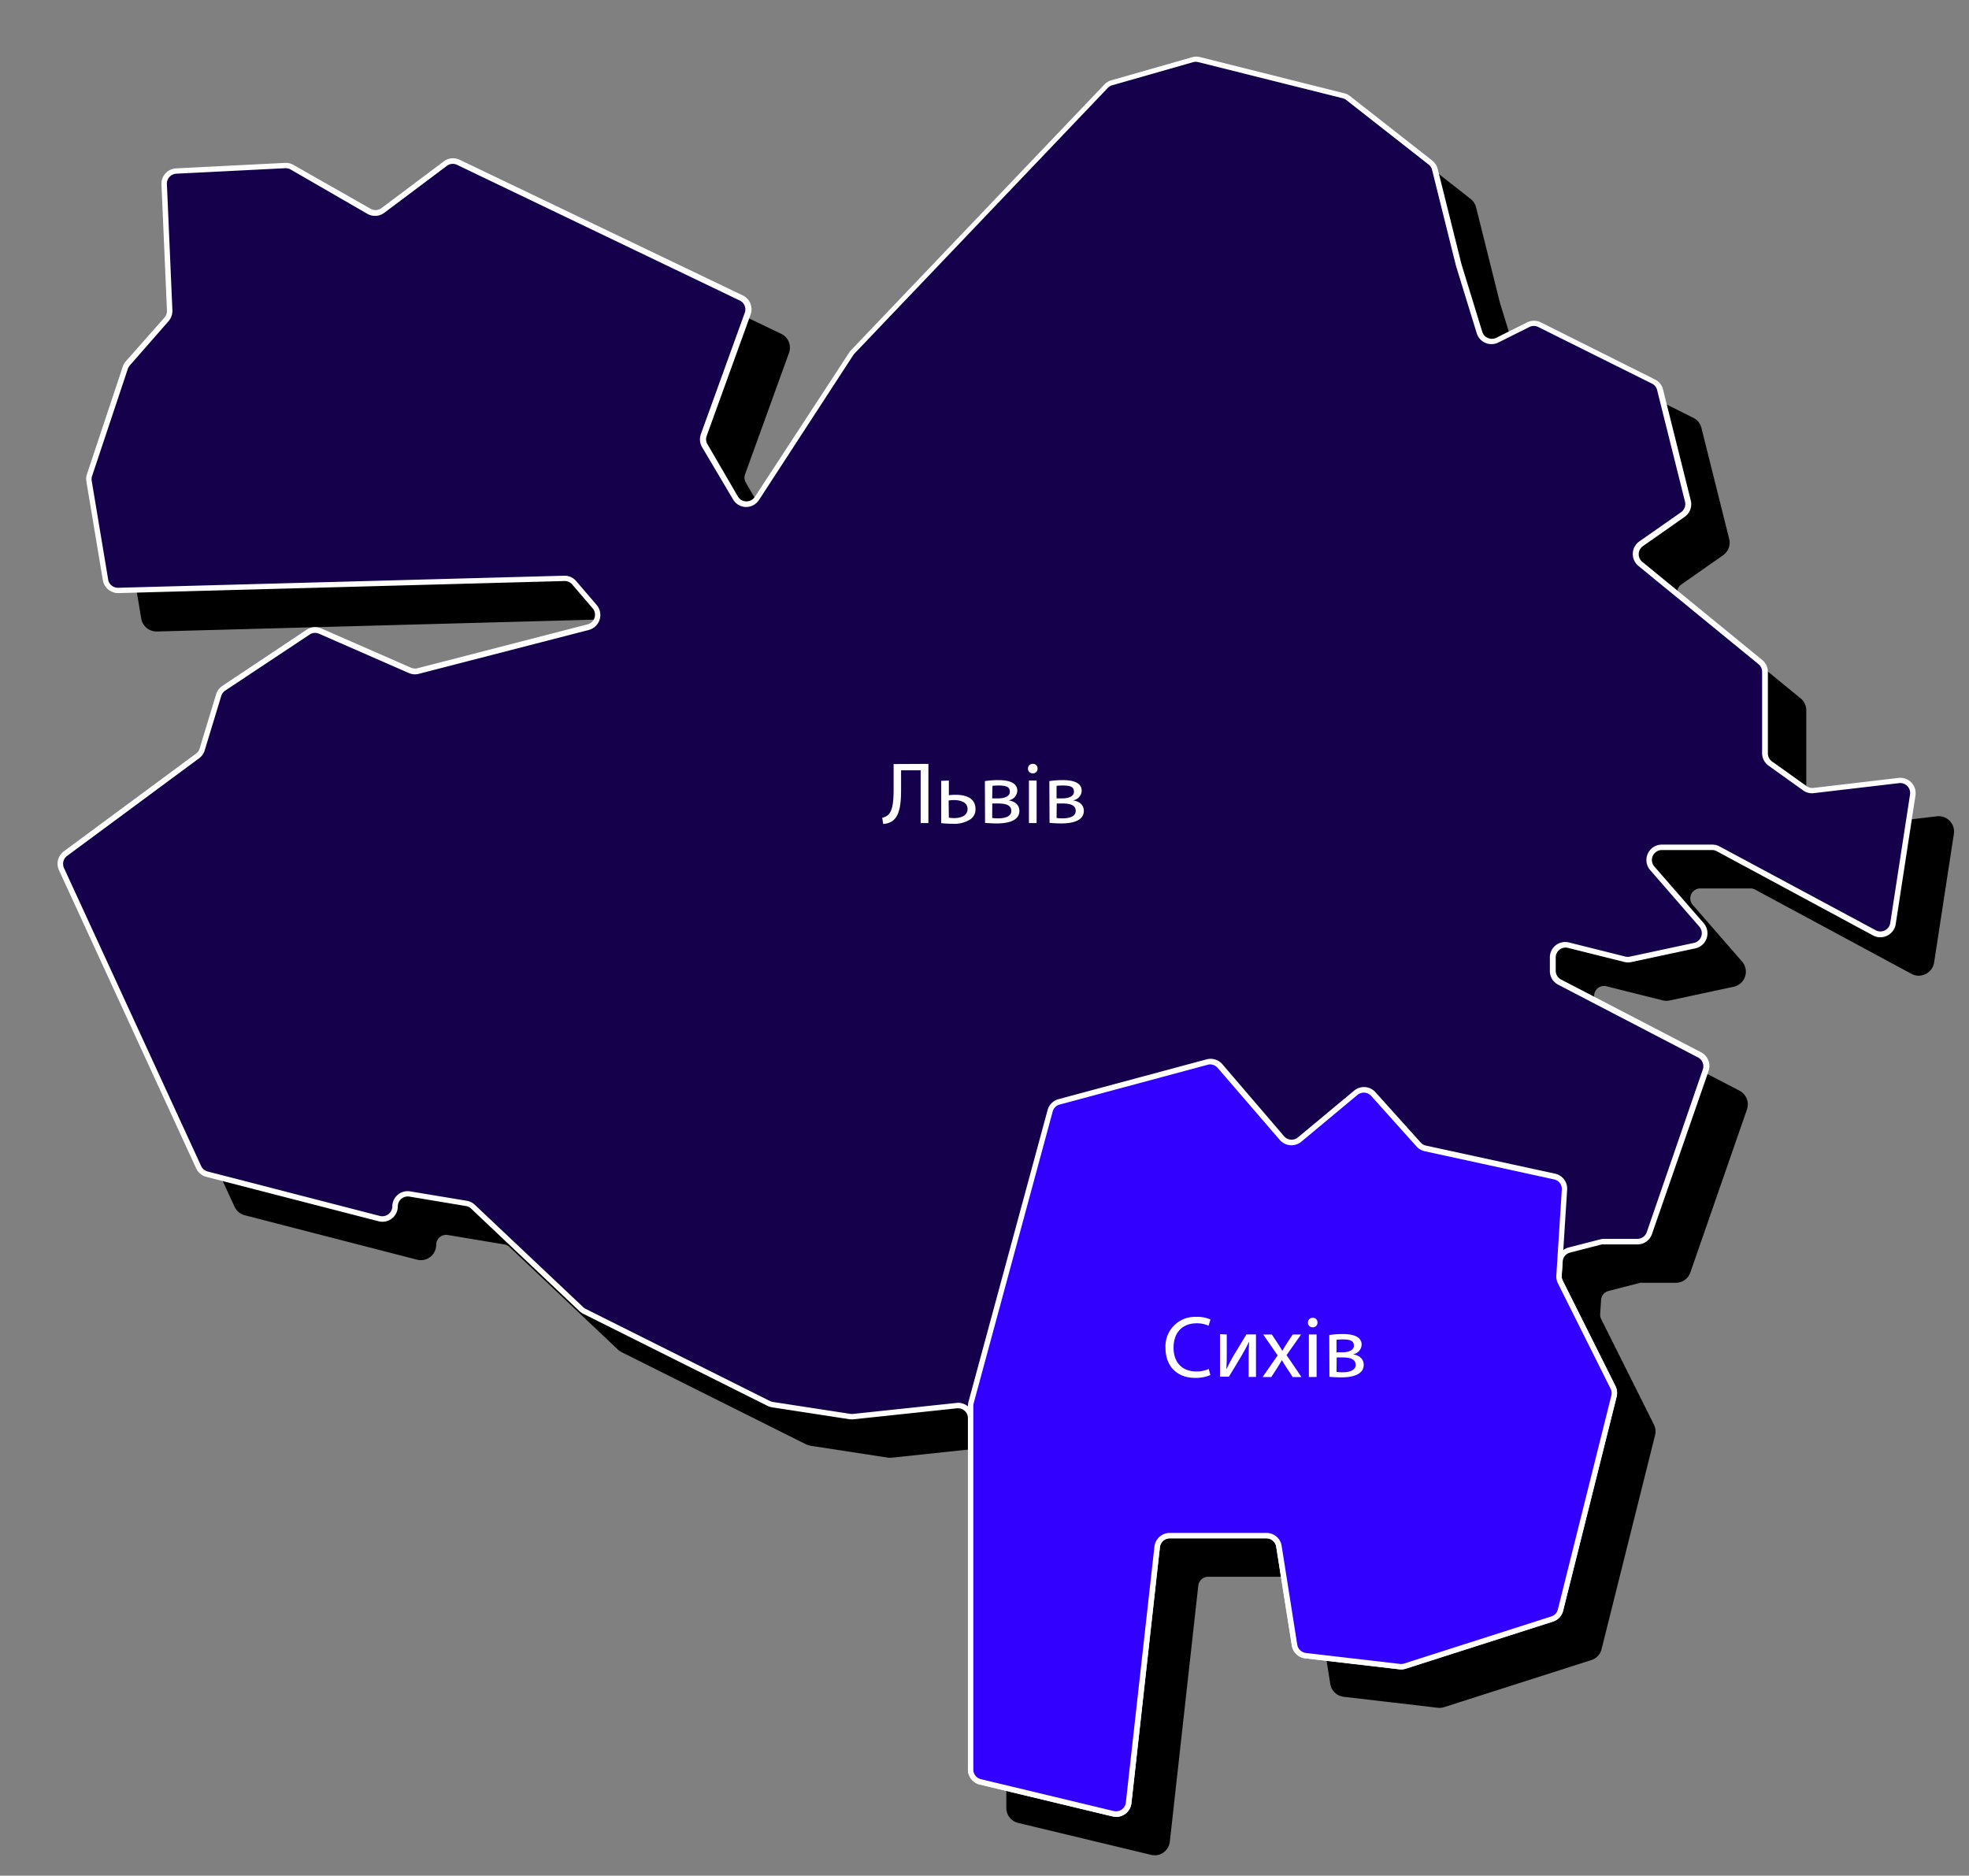 <svg xmlns="http://www.w3.org/2000/svg" viewBox="0 0 359 342"><rect x="0" y="0" width="359" height="342" fill="#808080" stroke="none"/><defs><style>.cls-1{isolation:isolate;}.cls-2{fill:#3100ff;}.cls-3{mix-blend-mode:multiply;}.cls-4{fill:#15004c;}.cls-5{fill:#fff;}</style></defs><title>scheme</title><g class="cls-1"><g id="Layer_1" data-name="Layer 1"><path class="cls-2" d="M329.12,143.7l-6.29-4.49a2.32,2.32,0,0,1-1-1.88V122.5a2.33,2.33,0,0,0-.84-1.79l-21.9-17.91a2.32,2.32,0,0,1,.14-3.68l7.61-5.33a2.3,2.3,0,0,0,.92-2.45L302.73,71.1a2.36,2.36,0,0,0-1.21-1.51L280.69,59.18a2.29,2.29,0,0,0-2.07,0L273,62a2.31,2.31,0,0,1-3.23-1.39L266,48.45l0-.12-4.36-17.42a2.31,2.31,0,0,0-.81-1.26l-15-11.75a2.37,2.37,0,0,0-.87-.43l-26.3-6.57a2.29,2.29,0,0,0-1.19,0l-14.78,4.22a2.32,2.32,0,0,0-1,.62l-46.2,48.45a2.91,2.91,0,0,0-.26.33L138,90.9a2.31,2.31,0,0,1-3.93-.1l-5.56-9.53a2.3,2.3,0,0,1-.17-2l8-22.12a2.31,2.31,0,0,0-1.17-2.87L83.56,29.61a2.28,2.28,0,0,0-2.38.23L69.82,38.36a2.31,2.31,0,0,1-2.53.15l-14.07-8A2.32,2.32,0,0,0,52,30.17l-19.85,1a2.3,2.3,0,0,0-2.19,2.4l1,23a2.3,2.3,0,0,1-.57,1.62L23.28,66.3a2.39,2.39,0,0,0-.45.79L16.31,86.64a2.19,2.19,0,0,0-.08,1.11l3,18a2.31,2.31,0,0,0,2.34,1.93l81.31-2.2a2.32,2.32,0,0,1,1.82.81l3.72,4.34a2.31,2.31,0,0,1-1.18,3.73l-31,8a2.41,2.41,0,0,1-1.5-.12l-16.36-7.16a2.29,2.29,0,0,0-2.21.19L40.78,125.51a2.24,2.24,0,0,0-.93,1.25l-3,9.88a2.31,2.31,0,0,1-.84,1.19L11.94,155.65a2.31,2.31,0,0,0-.73,2.82l25,54.34a2.3,2.3,0,0,0,1.52,1.27l31.41,8.11A2.31,2.31,0,0,0,72,220h0a2.31,2.31,0,0,1,2.69-2.28L85,219.4a2.22,2.22,0,0,1,1.2.6L106,238.67a2.12,2.12,0,0,0,.55.39l33.59,16.8a2.43,2.43,0,0,0,.68.21L155,258.25a2.35,2.35,0,0,0,.59,0l18.83-2a2.3,2.3,0,0,1,2.55,2.29v64.07a2.31,2.31,0,0,0,1.77,2.24L203,330.7a2.31,2.31,0,0,0,2.83-2L211,282a2.31,2.31,0,0,1,2.29-2.06h17.64a2.32,2.32,0,0,1,2.28,1.95l2.84,18a2.3,2.3,0,0,0,2,1.93l17.16,2a2.27,2.27,0,0,0,1-.09L283,295.2a2.35,2.35,0,0,0,1.54-1.64l9.75-39a2.31,2.31,0,0,0-.18-1.59l-9.61-19.21a2.29,2.29,0,0,1-.23-1.18l.16-2.57a2.3,2.3,0,0,1,1.72-2.09l5.78-1.49a2.22,2.22,0,0,1,.57-.07h6.05a2.3,2.3,0,0,0,2.18-1.56L311,195.16a2.31,2.31,0,0,0-1.12-2.8l-25.51-13.27a2.32,2.32,0,0,1-1.24-2.05v-2.48a2.3,2.3,0,0,1,2.86-2.24l10.31,2.57a2.28,2.28,0,0,0,1,0l11.63-2.49a2.31,2.31,0,0,0,1.26-3.77l-9-10.34a2.3,2.3,0,0,1,1.74-3.82h9.2a2.31,2.31,0,0,1,1.09.27l28.55,15.3a2.31,2.31,0,0,0,3.37-1.68l3.61-23.44a2.31,2.31,0,0,0-2.55-2.65l-15.5,1.83A2.32,2.32,0,0,1,329.12,143.7Z"/><path class="cls-2" d="M329.12,143.7l-6.29-4.49a2.32,2.32,0,0,1-1-1.88V122.5a2.33,2.33,0,0,0-.84-1.79l-21.9-17.91a2.32,2.32,0,0,1,.14-3.68l7.61-5.33a2.3,2.3,0,0,0,.92-2.45L302.73,71.1a2.36,2.36,0,0,0-1.21-1.51L280.69,59.18a2.29,2.29,0,0,0-2.07,0L273,62a2.31,2.31,0,0,1-3.23-1.39L266,48.45l0-.12-4.36-17.42a2.31,2.31,0,0,0-.81-1.26l-15-11.75a2.37,2.37,0,0,0-.87-.43l-26.3-6.57a2.29,2.29,0,0,0-1.19,0l-14.78,4.22a2.32,2.32,0,0,0-1,.62l-46.2,48.45a2.91,2.91,0,0,0-.26.33L138,90.9a2.31,2.31,0,0,1-3.93-.1l-5.56-9.53a2.3,2.3,0,0,1-.17-2l8-22.12a2.31,2.31,0,0,0-1.17-2.87L83.56,29.61a2.28,2.28,0,0,0-2.38.23L69.82,38.36a2.31,2.31,0,0,1-2.53.15l-14.07-8A2.32,2.32,0,0,0,52,30.17l-19.85,1a2.3,2.3,0,0,0-2.19,2.4l1,23a2.3,2.3,0,0,1-.57,1.62L23.28,66.3a2.39,2.39,0,0,0-.45.79L16.31,86.64a2.19,2.19,0,0,0-.08,1.11l3,18a2.31,2.31,0,0,0,2.34,1.93l81.31-2.2a2.32,2.32,0,0,1,1.82.81l3.72,4.34a2.31,2.31,0,0,1-1.18,3.73l-31,8a2.41,2.41,0,0,1-1.5-.12l-16.36-7.16a2.29,2.29,0,0,0-2.21.19L40.78,125.51a2.24,2.24,0,0,0-.93,1.25l-3,9.88a2.31,2.31,0,0,1-.84,1.19L11.94,155.65a2.31,2.31,0,0,0-.73,2.82l25,54.34a2.3,2.3,0,0,0,1.52,1.27l31.41,8.11A2.31,2.31,0,0,0,72,220h0a2.31,2.31,0,0,1,2.69-2.28L85,219.4a2.22,2.22,0,0,1,1.2.6L106,238.67a2.12,2.12,0,0,0,.55.39l33.59,16.8a2.43,2.43,0,0,0,.68.21L155,258.25a2.35,2.35,0,0,0,.59,0l18.83-2a2.3,2.3,0,0,1,2.55,2.29v64.07a2.31,2.31,0,0,0,1.77,2.24L203,330.7a2.31,2.31,0,0,0,2.83-2L211,282a2.31,2.31,0,0,1,2.29-2.06h17.64a2.32,2.32,0,0,1,2.28,1.95l2.84,18a2.3,2.3,0,0,0,2,1.93l17.16,2a2.27,2.27,0,0,0,1-.09L283,295.2a2.35,2.35,0,0,0,1.54-1.64l9.75-39a2.31,2.31,0,0,0-.18-1.59l-9.61-19.21a2.29,2.29,0,0,1-.23-1.18l.16-2.57a2.3,2.3,0,0,1,1.72-2.09l5.78-1.49a2.22,2.22,0,0,1,.57-.07h6.05a2.3,2.3,0,0,0,2.18-1.56L311,195.16a2.31,2.31,0,0,0-1.12-2.8l-25.51-13.27a2.32,2.32,0,0,1-1.24-2.05v-2.48a2.3,2.3,0,0,1,2.86-2.24l10.31,2.57a2.28,2.28,0,0,0,1,0l11.63-2.49a2.31,2.31,0,0,0,1.26-3.77l-9-10.34a2.3,2.3,0,0,1,1.74-3.82h9.2a2.31,2.31,0,0,1,1.09.27l28.55,15.3a2.31,2.31,0,0,0,3.37-1.68l3.61-23.44a2.31,2.31,0,0,0-2.55-2.65l-15.5,1.83A2.32,2.32,0,0,1,329.12,143.7Z"/><path class="cls-2" d="M178.75,324.89,203,330.7a2.31,2.31,0,0,0,2.83-2L211,282a2.31,2.31,0,0,1,2.29-2.06h17.64a2.32,2.32,0,0,1,2.28,1.95l2.84,18a2.3,2.3,0,0,0,2,1.93l17.16,2a2.27,2.27,0,0,0,1-.09L283,295.2a2.35,2.35,0,0,0,1.54-1.64l9.75-39a2.31,2.31,0,0,0-.18-1.59l-9.61-19.21a2.29,2.29,0,0,1-.23-1.18l1-15.65a2.3,2.3,0,0,0-1.81-2.4l-23.57-5.13a2.3,2.3,0,0,1-1.23-.71l-8.28-9.2a2.31,2.31,0,0,0-3.19-.23l-10.24,8.53a2.3,2.3,0,0,1-3.23-.27l-11.26-13.14a2.3,2.3,0,0,0-2.35-.73l-27,7.26a2.32,2.32,0,0,0-1.62,1.63l-14.41,53.18a2.47,2.47,0,0,0-.08.6v66.33A2.31,2.31,0,0,0,178.75,324.89Z"/><path class="cls-2" d="M178.75,324.89,203,330.7a2.31,2.31,0,0,0,2.83-2L211,282a2.31,2.31,0,0,1,2.29-2.06h17.64a2.32,2.32,0,0,1,2.28,1.95l2.84,18a2.3,2.3,0,0,0,2,1.93l17.16,2a2.27,2.27,0,0,0,1-.09L283,295.2a2.35,2.35,0,0,0,1.54-1.64l9.75-39a2.31,2.31,0,0,0-.18-1.59l-9.61-19.21a2.29,2.29,0,0,1-.23-1.18l1-15.65a2.3,2.3,0,0,0-1.81-2.4l-23.57-5.13a2.3,2.3,0,0,1-1.23-.71l-8.28-9.2a2.31,2.31,0,0,0-3.19-.23l-10.24,8.53a2.3,2.3,0,0,1-3.23-.27l-11.26-13.14a2.3,2.3,0,0,0-2.35-.73l-27,7.26a2.32,2.32,0,0,0-1.62,1.63l-14.41,53.18a2.47,2.47,0,0,0-.08.6v66.33A2.31,2.31,0,0,0,178.75,324.89Z"/><path class="cls-2" d="M169.27,139.28v10.79h-1.41v-9.62h-3.57v3.27c0,2.33-.09,4.94-1.61,6a3.32,3.32,0,0,1-1.65.51l-.18-1.12a2.52,2.52,0,0,0,1.14-.58c.86-.85.94-2.94.94-4.67v-4.55Z"/><path class="cls-2" d="M173,142.32V145a7.2,7.2,0,0,1,1.28-.08c1.74,0,3.58.54,3.58,2.61a2.19,2.19,0,0,1-.81,1.77,5.33,5.33,0,0,1-3.36.9,20.48,20.48,0,0,1-2.09-.11v-7.72Zm0,6.77a6.66,6.66,0,0,0,1,.07c1.05,0,2.41-.35,2.41-1.65s-1.4-1.63-2.45-1.63a6.33,6.33,0,0,0-1,.08Z"/><path class="cls-2" d="M179.57,142.42a16.08,16.08,0,0,1,2.47-.18c1.29,0,3.44.21,3.44,1.94a1.85,1.85,0,0,1-1.62,1.75v0c1.14.16,2,.8,2,1.92,0,2-2.56,2.29-4.08,2.29-.87,0-1.76-.07-2.18-.1Zm1.33,6.72a8.21,8.21,0,0,0,1.14.07c.94,0,2.35-.23,2.35-1.35s-1.12-1.36-2.47-1.36h-1Zm0-3.57H182c1,0,2.12-.3,2.12-1.21s-.68-1.14-2.09-1.14a10.42,10.42,0,0,0-1.08.06Z"/><path class="cls-2" d="M189.17,140.15a.82.82,0,0,1-.89.86.83.83,0,0,1-.85-.86.86.86,0,0,1,.88-.88A.83.83,0,0,1,189.17,140.15Zm-1.57,9.92v-7.75H189v7.75Z"/><path class="cls-2" d="M191.32,142.42a15.83,15.83,0,0,1,2.46-.18c1.3,0,3.44.21,3.44,1.94a1.84,1.84,0,0,1-1.61,1.75v0c1.13.16,2,.8,2,1.92,0,2-2.56,2.29-4.08,2.29-.86,0-1.76-.07-2.17-.1Zm1.32,6.72a8.21,8.21,0,0,0,1.14.07c.95,0,2.35-.23,2.35-1.35s-1.12-1.36-2.46-1.36h-1Zm0-3.57h1.06c1,0,2.11-.3,2.11-1.21s-.67-1.14-2.08-1.14a10.8,10.8,0,0,0-1.09.06Z"/><path class="cls-2" d="M169.27,139.28v10.79h-1.41v-9.62h-3.57v3.27c0,2.33-.09,4.94-1.61,6a3.32,3.32,0,0,1-1.65.51l-.18-1.12a2.52,2.52,0,0,0,1.14-.58c.86-.85.94-2.94.94-4.67v-4.55Z"/><path class="cls-2" d="M173,142.32V145a7.2,7.2,0,0,1,1.28-.08c1.74,0,3.58.54,3.58,2.61a2.19,2.19,0,0,1-.81,1.77,5.33,5.33,0,0,1-3.36.9,20.48,20.48,0,0,1-2.09-.11v-7.72Zm0,6.77a6.66,6.66,0,0,0,1,.07c1.05,0,2.41-.35,2.41-1.65s-1.4-1.63-2.45-1.63a6.33,6.33,0,0,0-1,.08Z"/><path class="cls-2" d="M179.57,142.42a16.08,16.08,0,0,1,2.47-.18c1.29,0,3.44.21,3.44,1.94a1.85,1.85,0,0,1-1.62,1.75v0c1.14.16,2,.8,2,1.92,0,2-2.56,2.29-4.08,2.29-.87,0-1.76-.07-2.18-.1Zm1.33,6.72a8.21,8.21,0,0,0,1.14.07c.94,0,2.35-.23,2.35-1.35s-1.12-1.36-2.47-1.36h-1Zm0-3.57H182c1,0,2.12-.3,2.12-1.21s-.68-1.14-2.09-1.14a10.42,10.42,0,0,0-1.08.06Z"/><path class="cls-2" d="M189.17,140.15a.82.82,0,0,1-.89.86.83.83,0,0,1-.85-.86.86.86,0,0,1,.88-.88A.83.83,0,0,1,189.17,140.15Zm-1.57,9.92v-7.75H189v7.75Z"/><path class="cls-2" d="M191.32,142.42a15.83,15.83,0,0,1,2.46-.18c1.3,0,3.44.21,3.44,1.94a1.84,1.84,0,0,1-1.61,1.75v0c1.13.16,2,.8,2,1.92,0,2-2.56,2.29-4.08,2.29-.86,0-1.76-.07-2.17-.1Zm1.32,6.72a8.21,8.21,0,0,0,1.14.07c.95,0,2.35-.23,2.35-1.35s-1.12-1.36-2.46-1.36h-1Zm0-3.57h1.06c1,0,2.11-.3,2.11-1.21s-.67-1.14-2.08-1.14a10.8,10.8,0,0,0-1.09.06Z"/><path class="cls-2" d="M169.27,139.28v10.79h-1.41v-9.62h-3.57v3.27c0,2.33-.09,4.94-1.61,6a3.32,3.32,0,0,1-1.65.51l-.18-1.12a2.52,2.52,0,0,0,1.14-.58c.86-.85.94-2.94.94-4.67v-4.55Z"/><path class="cls-2" d="M173,142.32V145a7.2,7.2,0,0,1,1.28-.08c1.74,0,3.58.54,3.58,2.61a2.19,2.19,0,0,1-.81,1.77,5.33,5.33,0,0,1-3.36.9,20.48,20.48,0,0,1-2.09-.11v-7.72Zm0,6.77a6.66,6.66,0,0,0,1,.07c1.05,0,2.41-.35,2.41-1.65s-1.4-1.63-2.45-1.63a6.33,6.33,0,0,0-1,.08Z"/><path class="cls-2" d="M179.57,142.42a16.08,16.08,0,0,1,2.47-.18c1.29,0,3.44.21,3.44,1.94a1.85,1.85,0,0,1-1.62,1.75v0c1.14.16,2,.8,2,1.92,0,2-2.56,2.29-4.08,2.29-.87,0-1.76-.07-2.18-.1Zm1.33,6.72a8.21,8.21,0,0,0,1.14.07c.94,0,2.35-.23,2.35-1.35s-1.12-1.36-2.47-1.36h-1Zm0-3.57H182c1,0,2.12-.3,2.12-1.21s-.68-1.14-2.09-1.14a10.42,10.42,0,0,0-1.08.06Z"/><path class="cls-2" d="M189.17,140.15a.82.82,0,0,1-.89.86.83.83,0,0,1-.85-.86.86.86,0,0,1,.88-.88A.83.83,0,0,1,189.17,140.15Zm-1.57,9.92v-7.75H189v7.75Z"/><path class="cls-2" d="M191.32,142.42a15.83,15.83,0,0,1,2.46-.18c1.3,0,3.44.21,3.44,1.94a1.84,1.84,0,0,1-1.61,1.75v0c1.13.16,2,.8,2,1.92,0,2-2.56,2.29-4.08,2.29-.86,0-1.76-.07-2.17-.1Zm1.32,6.72a8.21,8.21,0,0,0,1.14.07c.95,0,2.35-.23,2.35-1.35s-1.12-1.36-2.46-1.36h-1Zm0-3.57h1.06c1,0,2.11-.3,2.11-1.21s-.67-1.14-2.08-1.14a10.8,10.8,0,0,0-1.09.06Z"/><path class="cls-2" d="M220.68,250.72a6.86,6.86,0,0,1-2.85.51c-3,0-5.33-1.92-5.33-5.46a5.37,5.37,0,0,1,5.63-5.66,5.7,5.7,0,0,1,2.57.48l-.34,1.13a5.18,5.18,0,0,0-2.18-.44c-2.53,0-4.21,1.61-4.21,4.45,0,2.64,1.52,4.33,4.15,4.33a5.43,5.43,0,0,0,2.27-.45Z"/><path class="cls-2" d="M223.67,243.32v3.27c0,1.23,0,2-.08,3.1l0,0c.46-.94.73-1.49,1.24-2.38l2.42-4H229v7.75h-1.34v-3.28c0-1.26,0-1.92.09-3.17h0c-.49,1-.83,1.62-1.28,2.4-.73,1.2-1.58,2.69-2.41,4h-1.62v-7.75Z"/><path class="cls-2" d="M231.89,243.32,233,245c.29.43.52.83.78,1.26h.05c.25-.46.51-.86.77-1.28l1.09-1.65h1.52l-2.64,3.75,2.72,4h-1.6l-1.14-1.74c-.3-.45-.56-.88-.83-1.35h0c-.25.47-.52.88-.81,1.35l-1.12,1.74H230.2l2.75-3.95-2.63-3.8Z"/><path class="cls-2" d="M240.21,241.15a.82.82,0,0,1-.89.86.83.83,0,0,1-.85-.86.86.86,0,0,1,.88-.88A.83.83,0,0,1,240.21,241.15Zm-1.57,9.92v-7.75h1.41v7.75Z"/><path class="cls-2" d="M242.36,243.42a15.83,15.83,0,0,1,2.46-.18c1.3,0,3.44.21,3.44,1.94a1.84,1.84,0,0,1-1.62,1.75v0c1.14.16,2,.8,2,1.92,0,2-2.56,2.29-4.08,2.29-.86,0-1.76-.07-2.17-.1Zm1.32,6.72a8.21,8.21,0,0,0,1.14.07c.94,0,2.35-.23,2.35-1.35s-1.12-1.36-2.46-1.36h-1Zm0-3.57h1.06c1,0,2.11-.3,2.11-1.21s-.67-1.14-2.08-1.14a10.63,10.63,0,0,0-1.09.06Z"/><path class="cls-2" d="M220.68,250.72a6.86,6.86,0,0,1-2.85.51c-3,0-5.33-1.92-5.33-5.46a5.37,5.37,0,0,1,5.63-5.66,5.7,5.7,0,0,1,2.57.48l-.34,1.13a5.18,5.18,0,0,0-2.18-.44c-2.53,0-4.21,1.61-4.21,4.45,0,2.64,1.52,4.33,4.15,4.33a5.43,5.43,0,0,0,2.27-.45Z"/><path class="cls-2" d="M223.67,243.32v3.27c0,1.23,0,2-.08,3.1l0,0c.46-.94.73-1.49,1.24-2.38l2.42-4H229v7.75h-1.34v-3.28c0-1.26,0-1.92.09-3.17h0c-.49,1-.83,1.62-1.28,2.4-.73,1.2-1.58,2.69-2.41,4h-1.62v-7.75Z"/><path class="cls-2" d="M231.89,243.32,233,245c.29.43.52.83.78,1.26h.05c.25-.46.51-.86.77-1.28l1.09-1.65h1.52l-2.64,3.75,2.72,4h-1.6l-1.14-1.74c-.3-.45-.56-.88-.83-1.35h0c-.25.47-.52.88-.81,1.35l-1.12,1.74H230.2l2.75-3.95-2.63-3.8Z"/><path class="cls-2" d="M240.21,241.15a.82.82,0,0,1-.89.86.83.83,0,0,1-.85-.86.86.86,0,0,1,.88-.88A.83.83,0,0,1,240.21,241.15Zm-1.57,9.92v-7.75h1.41v7.75Z"/><path class="cls-2" d="M242.36,243.42a15.83,15.83,0,0,1,2.46-.18c1.3,0,3.44.21,3.44,1.94a1.84,1.84,0,0,1-1.62,1.75v0c1.14.16,2,.8,2,1.92,0,2-2.56,2.29-4.08,2.29-.86,0-1.76-.07-2.17-.1Zm1.32,6.72a8.21,8.21,0,0,0,1.14.07c.94,0,2.35-.23,2.35-1.35s-1.12-1.36-2.46-1.36h-1Zm0-3.57h1.06c1,0,2.11-.3,2.11-1.21s-.67-1.14-2.08-1.14a10.63,10.63,0,0,0-1.09.06Z"/><path class="cls-2" d="M220.68,250.72a6.86,6.86,0,0,1-2.85.51c-3,0-5.33-1.92-5.33-5.46a5.37,5.37,0,0,1,5.63-5.66,5.7,5.7,0,0,1,2.57.48l-.34,1.13a5.18,5.18,0,0,0-2.18-.44c-2.53,0-4.21,1.61-4.21,4.45,0,2.64,1.52,4.33,4.15,4.33a5.43,5.43,0,0,0,2.27-.45Z"/><path class="cls-2" d="M223.67,243.32v3.27c0,1.23,0,2-.08,3.1l0,0c.46-.94.73-1.49,1.24-2.38l2.42-4H229v7.75h-1.34v-3.28c0-1.26,0-1.92.09-3.17h0c-.49,1-.83,1.62-1.28,2.4-.73,1.2-1.58,2.69-2.41,4h-1.62v-7.75Z"/><path class="cls-2" d="M231.89,243.32,233,245c.29.43.52.83.78,1.26h.05c.25-.46.51-.86.77-1.28l1.09-1.65h1.52l-2.64,3.75,2.72,4h-1.6l-1.14-1.74c-.3-.45-.56-.88-.83-1.35h0c-.25.47-.52.88-.81,1.35l-1.12,1.74H230.2l2.75-3.95-2.63-3.8Z"/><path class="cls-2" d="M240.21,241.15a.82.82,0,0,1-.89.86.83.83,0,0,1-.85-.86.86.86,0,0,1,.88-.88A.83.83,0,0,1,240.21,241.15Zm-1.57,9.92v-7.75h1.41v7.75Z"/><path class="cls-2" d="M242.36,243.42a15.83,15.83,0,0,1,2.46-.18c1.3,0,3.44.21,3.44,1.94a1.84,1.84,0,0,1-1.62,1.75v0c1.14.16,2,.8,2,1.92,0,2-2.56,2.29-4.08,2.29-.86,0-1.76-.07-2.17-.1Zm1.32,6.72a8.21,8.21,0,0,0,1.14.07c.94,0,2.35-.23,2.35-1.35s-1.12-1.36-2.46-1.36h-1Zm0-3.57h1.06c1,0,2.11-.3,2.11-1.21s-.67-1.14-2.08-1.14a10.63,10.63,0,0,0-1.09.06Z"/><g class="cls-3"><path d="M336.12,150.7l-6.29-4.49a2.32,2.32,0,0,1-1-1.88V129.5a2.33,2.33,0,0,0-.84-1.79l-21.9-17.91a2.32,2.32,0,0,1,.14-3.68l7.61-5.33a2.3,2.3,0,0,0,.92-2.45L309.73,78.1a2.36,2.36,0,0,0-1.21-1.51L287.69,66.18a2.29,2.29,0,0,0-2.07,0L280,69a2.31,2.31,0,0,1-3.23-1.39L273,55.45l0-.12-4.36-17.42a2.31,2.31,0,0,0-.81-1.26l-15-11.75a2.37,2.37,0,0,0-.87-.43l-26.3-6.57a2.29,2.29,0,0,0-1.19,0l-14.78,4.22a2.32,2.32,0,0,0-1,.62l-46.2,48.45a2.91,2.91,0,0,0-.26.33L145,97.9a2.31,2.31,0,0,1-3.93-.1l-5.56-9.53a2.3,2.3,0,0,1-.17-2l8-22.12a2.31,2.31,0,0,0-1.17-2.87L90.56,36.61a2.28,2.28,0,0,0-2.38.23L76.82,45.36a2.31,2.31,0,0,1-2.53.15l-14.07-8A2.32,2.32,0,0,0,59,37.17l-19.85,1a2.3,2.3,0,0,0-2.19,2.4l1,23a2.3,2.3,0,0,1-.57,1.62L30.28,73.3a2.39,2.39,0,0,0-.45.79L23.31,93.64a2.19,2.19,0,0,0-.08,1.11l3,18a2.31,2.31,0,0,0,2.34,1.93l81.31-2.2a2.32,2.32,0,0,1,1.82.81l3.72,4.34a2.31,2.31,0,0,1-1.18,3.73l-31,8a2.41,2.41,0,0,1-1.5-.12l-16.36-7.16a2.29,2.29,0,0,0-2.21.19L47.78,132.51a2.24,2.24,0,0,0-.93,1.25l-3,9.88a2.31,2.31,0,0,1-.84,1.19L18.94,162.65a2.31,2.31,0,0,0-.73,2.82l25,54.34a2.3,2.3,0,0,0,1.52,1.27l31.41,8.11A2.31,2.31,0,0,0,79,227h0a2.31,2.31,0,0,1,2.69-2.28L92,226.4a2.22,2.22,0,0,1,1.2.6L113,245.67a2.12,2.12,0,0,0,.55.39l33.59,16.8a2.43,2.43,0,0,0,.68.21L162,265.25a2.35,2.35,0,0,0,.59,0l18.83-2a2.3,2.3,0,0,1,2.55,2.29v64.07a2.31,2.31,0,0,0,1.77,2.24L210,337.7a2.31,2.31,0,0,0,2.83-2L218,289a2.31,2.31,0,0,1,2.29-2.06h17.64a2.32,2.32,0,0,1,2.28,1.95l2.84,18a2.3,2.3,0,0,0,2,1.93l17.16,2a2.27,2.27,0,0,0,1-.09L290,302.2a2.35,2.35,0,0,0,1.54-1.64l9.75-39a2.31,2.31,0,0,0-.18-1.59l-9.61-19.21a2.29,2.29,0,0,1-.23-1.18l.16-2.57a2.3,2.3,0,0,1,1.72-2.09l5.78-1.49a2.22,2.22,0,0,1,.57-.07h6.05a2.3,2.3,0,0,0,2.18-1.56L318,202.16a2.31,2.31,0,0,0-1.12-2.8l-25.51-13.27a2.32,2.32,0,0,1-1.24-2.05v-2.48a2.3,2.3,0,0,1,2.86-2.24l10.31,2.57a2.28,2.28,0,0,0,1,0l11.63-2.49a2.31,2.31,0,0,0,1.26-3.77l-9-10.34a2.3,2.3,0,0,1,1.74-3.82h9.2a2.31,2.31,0,0,1,1.09.27l28.55,15.3a2.31,2.31,0,0,0,3.37-1.68l3.61-23.44a2.31,2.31,0,0,0-2.55-2.65l-15.5,1.83A2.32,2.32,0,0,1,336.12,150.7Z"/><path d="M210.5,338.26a3,3,0,0,1-.66-.07l-24.2-5.81a2.81,2.81,0,0,1-2.16-2.73V265.58a1.75,1.75,0,0,0-.6-1.34,1.84,1.84,0,0,0-1.4-.46l-18.82,2a3.47,3.47,0,0,1-.72,0l-14.18-2.18a3,3,0,0,1-.83-.27l-33.6-16.79a3.51,3.51,0,0,1-.67-.47L92.89,227.36a1.78,1.78,0,0,0-1-.47l-10.3-1.72A1.82,1.82,0,0,0,79.53,227,2.8,2.8,0,0,1,76,229.67l-31.42-8.1A2.84,2.84,0,0,1,42.75,220l-25-54.34a2.81,2.81,0,0,1,.88-3.43l24.11-17.82a1.82,1.82,0,0,0,.66-.93l3-9.88a2.85,2.85,0,0,1,1.13-1.53l15.37-10.25a2.8,2.8,0,0,1,2.69-.23l16.36,7.16a1.84,1.84,0,0,0,1.18.09l31-8a1.82,1.82,0,0,0,1.27-1.21,1.79,1.79,0,0,0-.35-1.72l-3.72-4.34a1.79,1.79,0,0,0-1.42-.63l-81.31,2.2a2.84,2.84,0,0,1-2.85-2.35l-3-18a2.81,2.81,0,0,1,.11-1.35l6.51-19.55a2.73,2.73,0,0,1,.56-1L37,64.89a1.84,1.84,0,0,0,.44-1.27l-1-23a2.81,2.81,0,0,1,2.67-2.92l19.85-1a2.75,2.75,0,0,1,1.53.36l14.07,8a1.81,1.81,0,0,0,2-.12l11.36-8.52a2.8,2.8,0,0,1,2.89-.29l51.61,24.73a2.8,2.8,0,0,1,1.43,3.5l-8,22.11a1.76,1.76,0,0,0,.14,1.53l5.55,9.53a1.8,1.8,0,0,0,1.52.89,1.84,1.84,0,0,0,1.56-.81l17.23-26.36a2.55,2.55,0,0,1,.32-.4l46.2-48.45a2.73,2.73,0,0,1,1.26-.76l14.77-4.22a2.74,2.74,0,0,1,1.45,0L252.07,24a2.82,2.82,0,0,1,1.06.51l15,11.76a2.81,2.81,0,0,1,1,1.53l4.35,17.42,3.77,12.26a1.82,1.82,0,0,0,1,1.13,1.8,1.8,0,0,0,1.52,0l5.66-2.83a2.84,2.84,0,0,1,2.51,0l20.83,10.42A2.77,2.77,0,0,1,310.21,78l5.06,20.24a2.81,2.81,0,0,1-1.11,3l-7.61,5.33a1.81,1.81,0,0,0-.11,2.88l21.89,17.91a2.79,2.79,0,0,1,1,2.18v14.83a1.83,1.83,0,0,0,.76,1.47l6.29,4.49a1.8,1.8,0,0,0,1.27.33l15.49-1.82a2.8,2.8,0,0,1,3.1,3.21l-3.6,23.44a2.81,2.81,0,0,1-1.52,2.09,2.77,2.77,0,0,1-2.58,0L320,162.2a1.81,1.81,0,0,0-.85-.21H310a1.81,1.81,0,0,0-1.37,3l9,10.34a2.81,2.81,0,0,1-1.54,4.59l-11.63,2.49a2.82,2.82,0,0,1-1.26,0l-10.31-2.58a1.8,1.8,0,0,0-2.24,1.76V184a1.81,1.81,0,0,0,1,1.61l25.51,13.26a2.82,2.82,0,0,1,1.36,3.41L308.2,232a2.81,2.81,0,0,1-2.66,1.9h-6.05a2.3,2.3,0,0,0-.45,0l-5.77,1.49a1.79,1.79,0,0,0-1.35,1.64l-.17,2.57a1.82,1.82,0,0,0,.19.92l9.61,19.22a2.83,2.83,0,0,1,.21,1.94l-9.75,39a2.77,2.77,0,0,1-1.86,2l-26.82,8.58a2.68,2.68,0,0,1-1.19.12l-17.16-2a2.81,2.81,0,0,1-2.44-2.35l-2.85-18a1.8,1.8,0,0,0-1.78-1.53H220.27a1.81,1.81,0,0,0-1.79,1.61l-5.19,46.69a2.81,2.81,0,0,1-2.79,2.49Zm-28.83-75.49a2.81,2.81,0,0,1,2.81,2.81v64.07a1.8,1.8,0,0,0,1.39,1.75l24.21,5.81a1.81,1.81,0,0,0,1.46-.28,1.77,1.77,0,0,0,.75-1.28L217.48,289a2.81,2.81,0,0,1,2.79-2.5h17.64a2.79,2.79,0,0,1,2.77,2.37l2.84,18a1.84,1.84,0,0,0,1.58,1.52l17.16,2a1.78,1.78,0,0,0,.76-.08l26.82-8.58a1.78,1.78,0,0,0,1.2-1.28l9.75-39a1.72,1.72,0,0,0-.14-1.24L291.05,241a2.83,2.83,0,0,1-.29-1.43l.16-2.57a2.8,2.8,0,0,1,2.1-2.55l5.77-1.48a2.8,2.8,0,0,1,.7-.09h6.05a1.81,1.81,0,0,0,1.71-1.22L317.47,202a1.81,1.81,0,0,0-.87-2.19l-25.51-13.27a2.8,2.8,0,0,1-1.51-2.49v-2.48a2.8,2.8,0,0,1,3.48-2.73l10.31,2.58a1.89,1.89,0,0,0,.82,0l11.62-2.49a1.81,1.81,0,0,0,1-3l-9-10.35A2.81,2.81,0,0,1,310,161h9.2a2.75,2.75,0,0,1,1.32.33L349,176.62a1.81,1.81,0,0,0,2.64-1.32l3.61-23.44a1.81,1.81,0,0,0-2-2.07l-15.5,1.82a2.75,2.75,0,0,1-2-.5l-6.29-4.5a2.8,2.8,0,0,1-1.18-2.28V129.5a1.79,1.79,0,0,0-.66-1.4l-21.89-17.91a2.81,2.81,0,0,1,.17-4.48l7.61-5.32a1.82,1.82,0,0,0,.71-1.92l-5.06-20.25A1.83,1.83,0,0,0,308.3,77L287.46,66.62a1.82,1.82,0,0,0-1.61,0l-5.66,2.83a2.81,2.81,0,0,1-3.94-1.68l-3.79-12.31L268.11,38a1.77,1.77,0,0,0-.64-1l-15-11.76a1.72,1.72,0,0,0-.68-.33l-26.3-6.58a1.87,1.87,0,0,0-.94,0l-14.77,4.22a1.83,1.83,0,0,0-.81.49l-46.2,48.45a1.79,1.79,0,0,0-.2.26L145.38,98.17A2.81,2.81,0,0,1,143,99.44a2.76,2.76,0,0,1-2.35-1.39L135,88.52a2.78,2.78,0,0,1-.21-2.37l8-22.12a1.8,1.8,0,0,0-.92-2.24L90.34,37.06a1.77,1.77,0,0,0-1.86.18L77.12,45.76A2.81,2.81,0,0,1,74,46L60,37.91a1.85,1.85,0,0,0-1-.24l-19.85,1a1.81,1.81,0,0,0-1.72,1.88l1,23a2.81,2.81,0,0,1-.69,2l-7.07,8.08a1.89,1.89,0,0,0-.36.61L23.79,93.79a1.72,1.72,0,0,0-.07.87l3,18a1.8,1.8,0,0,0,1.83,1.51l81.31-2.2a2.79,2.79,0,0,1,2.21,1l3.72,4.34a2.82,2.82,0,0,1-1.43,4.55l-31,8a2.74,2.74,0,0,1-1.83-.15l-16.36-7.16a1.78,1.78,0,0,0-1.73.16L48.06,132.92a1.82,1.82,0,0,0-.73,1l-3,9.87a2.8,2.8,0,0,1-1,1.45L19.23,163.06a1.81,1.81,0,0,0-.56,2.21l25,54.33a1.81,1.81,0,0,0,1.19,1l31.42,8.11A1.82,1.82,0,0,0,78.53,227a2.79,2.79,0,0,1,3.27-2.77l10.31,1.71a2.86,2.86,0,0,1,1.46.73l19.78,18.68a1.84,1.84,0,0,0,.43.3l33.6,16.8a2,2,0,0,0,.53.17l14.18,2.18a1.77,1.77,0,0,0,.46,0l18.83-2Z"/></g><path class="cls-4" d="M329.12,143.7l-6.29-4.49a2.32,2.32,0,0,1-1-1.88V122.5a2.33,2.33,0,0,0-.84-1.79l-21.9-17.91a2.32,2.32,0,0,1,.14-3.68l7.61-5.33a2.3,2.3,0,0,0,.92-2.45L302.73,71.1a2.36,2.36,0,0,0-1.21-1.51L280.69,59.18a2.29,2.29,0,0,0-2.07,0L273,62a2.31,2.31,0,0,1-3.23-1.39L266,48.45l0-.12-4.36-17.42a2.31,2.31,0,0,0-.81-1.26l-15-11.75a2.37,2.37,0,0,0-.87-.43l-26.3-6.57a2.29,2.29,0,0,0-1.19,0l-14.78,4.22a2.32,2.32,0,0,0-1,.62l-46.2,48.45a2.91,2.91,0,0,0-.26.33L138,90.9a2.31,2.31,0,0,1-3.93-.1l-5.56-9.53a2.3,2.3,0,0,1-.17-2l8-22.12a2.31,2.31,0,0,0-1.17-2.87L83.56,29.61a2.28,2.28,0,0,0-2.38.23L69.82,38.36a2.31,2.31,0,0,1-2.53.15l-14.07-8A2.32,2.32,0,0,0,52,30.17l-19.85,1a2.3,2.3,0,0,0-2.19,2.4l1,23a2.3,2.3,0,0,1-.57,1.62L23.28,66.3a2.39,2.39,0,0,0-.45.79L16.31,86.64a2.19,2.19,0,0,0-.08,1.11l3,18a2.31,2.31,0,0,0,2.34,1.93l81.31-2.2a2.32,2.32,0,0,1,1.82.81l3.72,4.34a2.31,2.31,0,0,1-1.18,3.73l-31,8a2.41,2.41,0,0,1-1.5-.12l-16.36-7.16a2.29,2.29,0,0,0-2.21.19L40.78,125.51a2.24,2.24,0,0,0-.93,1.25l-3,9.88a2.31,2.31,0,0,1-.84,1.19L11.94,155.65a2.31,2.31,0,0,0-.73,2.82l25,54.34a2.3,2.3,0,0,0,1.52,1.27l31.41,8.11A2.31,2.31,0,0,0,72,220h0a2.31,2.31,0,0,1,2.69-2.28L85,219.4a2.22,2.22,0,0,1,1.2.6L106,238.67a2.12,2.12,0,0,0,.55.39l33.59,16.8a2.43,2.43,0,0,0,.68.21L155,258.25a2.35,2.35,0,0,0,.59,0l18.83-2a2.3,2.3,0,0,1,2.55,2.29v64.07a2.31,2.31,0,0,0,1.77,2.24L203,330.7a2.31,2.31,0,0,0,2.83-2L211,282a2.31,2.31,0,0,1,2.29-2.06h17.64a2.32,2.32,0,0,1,2.28,1.95l2.84,18a2.3,2.3,0,0,0,2,1.93l17.16,2a2.27,2.27,0,0,0,1-.09L283,295.2a2.35,2.35,0,0,0,1.54-1.64l9.75-39a2.31,2.31,0,0,0-.18-1.59l-9.61-19.21a2.29,2.29,0,0,1-.23-1.18l.16-2.57a2.3,2.3,0,0,1,1.72-2.09l5.78-1.49a2.22,2.22,0,0,1,.57-.07h6.05a2.3,2.3,0,0,0,2.18-1.56L311,195.16a2.31,2.31,0,0,0-1.12-2.8l-25.51-13.27a2.32,2.32,0,0,1-1.24-2.05v-2.48a2.3,2.3,0,0,1,2.86-2.24l10.31,2.57a2.28,2.28,0,0,0,1,0l11.63-2.49a2.31,2.31,0,0,0,1.26-3.77l-9-10.34a2.3,2.3,0,0,1,1.74-3.82h9.2a2.31,2.31,0,0,1,1.09.27l28.55,15.3a2.31,2.31,0,0,0,3.37-1.68l3.61-23.44a2.31,2.31,0,0,0-2.55-2.65l-15.5,1.83A2.32,2.32,0,0,1,329.12,143.7Z"/><path class="cls-5" d="M203.5,331.26a3,3,0,0,1-.66-.07l-24.2-5.81a2.81,2.81,0,0,1-2.16-2.73V258.58a1.75,1.75,0,0,0-.6-1.34,1.84,1.84,0,0,0-1.4-.46l-18.82,2a3.47,3.47,0,0,1-.72,0l-14.18-2.18a3,3,0,0,1-.83-.27l-33.6-16.79a3.51,3.51,0,0,1-.67-.47L85.89,220.36a1.78,1.78,0,0,0-1-.47l-10.3-1.72A1.82,1.82,0,0,0,72.53,220,2.8,2.8,0,0,1,69,222.67l-31.42-8.1A2.84,2.84,0,0,1,35.75,213l-25-54.34a2.81,2.81,0,0,1,.88-3.43l24.11-17.82a1.82,1.82,0,0,0,.66-.93l3-9.88a2.85,2.85,0,0,1,1.13-1.53l15.37-10.25a2.8,2.8,0,0,1,2.69-.23l16.36,7.16a1.84,1.84,0,0,0,1.18.09l31-8a1.82,1.82,0,0,0,1.27-1.21,1.79,1.79,0,0,0-.35-1.72l-3.72-4.34a1.79,1.79,0,0,0-1.42-.63l-81.31,2.2a2.84,2.84,0,0,1-2.85-2.35l-3-18a2.81,2.81,0,0,1,.11-1.35l6.51-19.55a2.73,2.73,0,0,1,.56-1L30,57.89a1.84,1.84,0,0,0,.44-1.27l-1-23a2.81,2.81,0,0,1,2.67-2.92l19.85-1a2.75,2.75,0,0,1,1.53.36l14.07,8a1.81,1.81,0,0,0,2-.12l11.36-8.52a2.8,2.8,0,0,1,2.89-.29l51.61,24.73a2.8,2.8,0,0,1,1.43,3.5l-8,22.11a1.76,1.76,0,0,0,.14,1.53l5.55,9.53a1.8,1.8,0,0,0,1.52.89,1.84,1.84,0,0,0,1.56-.81l17.23-26.36a2.55,2.55,0,0,1,.32-.4l46.2-48.45a2.73,2.73,0,0,1,1.26-.76l14.77-4.22a2.74,2.74,0,0,1,1.45,0L245.07,17a2.82,2.82,0,0,1,1.06.51l15,11.76a2.81,2.81,0,0,1,1,1.53l4.35,17.42,3.77,12.26a1.82,1.82,0,0,0,1,1.13,1.8,1.8,0,0,0,1.52,0l5.66-2.83a2.84,2.84,0,0,1,2.51,0l20.83,10.42A2.77,2.77,0,0,1,303.21,71l5.06,20.24a2.81,2.81,0,0,1-1.11,3l-7.61,5.33a1.81,1.81,0,0,0-.11,2.88l21.89,17.91a2.79,2.79,0,0,1,1,2.18v14.83a1.83,1.83,0,0,0,.76,1.47l6.29,4.49a1.8,1.8,0,0,0,1.27.33l15.49-1.82a2.8,2.8,0,0,1,3.1,3.21l-3.6,23.44a2.81,2.81,0,0,1-1.52,2.09,2.77,2.77,0,0,1-2.58,0L313,155.2a1.81,1.81,0,0,0-.85-.21H303a1.81,1.81,0,0,0-1.37,3l9,10.34a2.81,2.81,0,0,1-1.54,4.59l-11.63,2.49a2.82,2.82,0,0,1-1.26,0l-10.31-2.58a1.8,1.8,0,0,0-2.24,1.76V177a1.81,1.81,0,0,0,1,1.61l25.51,13.26a2.82,2.82,0,0,1,1.36,3.41L301.2,225a2.81,2.81,0,0,1-2.66,1.9h-6.05a2.3,2.3,0,0,0-.45,0l-5.77,1.49a1.79,1.79,0,0,0-1.35,1.64l-.17,2.57a1.82,1.82,0,0,0,.19.92l9.61,19.22a2.83,2.83,0,0,1,.21,1.94l-9.75,39a2.77,2.77,0,0,1-1.86,2l-26.82,8.58a2.68,2.68,0,0,1-1.19.12l-17.16-2a2.81,2.81,0,0,1-2.44-2.35l-2.85-18a1.8,1.8,0,0,0-1.78-1.53H213.27a1.81,1.81,0,0,0-1.79,1.61l-5.19,46.69a2.81,2.81,0,0,1-2.79,2.49Zm-28.83-75.49a2.81,2.81,0,0,1,2.81,2.81v64.07a1.8,1.8,0,0,0,1.39,1.75l24.21,5.81a1.81,1.81,0,0,0,1.46-.28,1.77,1.77,0,0,0,.75-1.28L210.48,282a2.81,2.81,0,0,1,2.79-2.5h17.64a2.79,2.79,0,0,1,2.77,2.37l2.84,18a1.84,1.84,0,0,0,1.58,1.52l17.16,2a1.78,1.78,0,0,0,.76-.08l26.82-8.58a1.78,1.78,0,0,0,1.2-1.28l9.75-39a1.72,1.72,0,0,0-.14-1.24L284.05,234a2.83,2.83,0,0,1-.29-1.43l.16-2.57a2.8,2.8,0,0,1,2.1-2.55l5.77-1.48a2.8,2.8,0,0,1,.7-.09h6.05a1.81,1.81,0,0,0,1.71-1.22L310.47,195a1.81,1.81,0,0,0-.87-2.19l-25.51-13.27a2.8,2.8,0,0,1-1.51-2.49v-2.48a2.8,2.8,0,0,1,3.48-2.73l10.31,2.58a1.89,1.89,0,0,0,.82,0l11.62-2.49a1.81,1.81,0,0,0,1-3l-9-10.35A2.81,2.81,0,0,1,303,154h9.2a2.75,2.75,0,0,1,1.32.33L342,169.62a1.81,1.81,0,0,0,2.64-1.32l3.61-23.44a1.81,1.81,0,0,0-2-2.07l-15.5,1.82a2.75,2.75,0,0,1-2-.5l-6.29-4.5a2.8,2.8,0,0,1-1.18-2.28V122.5a1.79,1.79,0,0,0-.66-1.4l-21.89-17.91a2.81,2.81,0,0,1,.17-4.48l7.61-5.32a1.82,1.82,0,0,0,.71-1.92l-5.06-20.25A1.83,1.83,0,0,0,301.3,70L280.46,59.62a1.82,1.82,0,0,0-1.61,0l-5.66,2.83a2.81,2.81,0,0,1-3.94-1.68l-3.79-12.31L261.11,31a1.77,1.77,0,0,0-.64-1l-15-11.76a1.72,1.72,0,0,0-.68-.33l-26.3-6.58a1.87,1.87,0,0,0-.94,0l-14.77,4.22a1.83,1.83,0,0,0-.81.49l-46.2,48.45a1.79,1.79,0,0,0-.2.26L138.38,91.17A2.81,2.81,0,0,1,136,92.44a2.76,2.76,0,0,1-2.35-1.39L128,81.52a2.78,2.78,0,0,1-.21-2.37l8-22.12a1.8,1.8,0,0,0-.92-2.24L83.34,30.06a1.77,1.77,0,0,0-1.86.18L70.12,38.76A2.81,2.81,0,0,1,67,39L53,30.91a1.85,1.85,0,0,0-1-.24l-19.85,1a1.81,1.81,0,0,0-1.72,1.88l1,23a2.81,2.81,0,0,1-.69,2l-7.07,8.08a1.89,1.89,0,0,0-.36.61L16.79,86.79a1.72,1.72,0,0,0-.07.87l3,18a1.8,1.8,0,0,0,1.83,1.51l81.31-2.2a2.79,2.79,0,0,1,2.21,1l3.72,4.34a2.82,2.82,0,0,1-1.43,4.55l-31,8a2.74,2.74,0,0,1-1.83-.15l-16.36-7.16a1.78,1.78,0,0,0-1.73.16L41.06,125.92a1.82,1.82,0,0,0-.73,1l-3,9.87a2.8,2.8,0,0,1-1,1.45L12.23,156.06a1.81,1.81,0,0,0-.56,2.21l25,54.33a1.81,1.81,0,0,0,1.19,1l31.42,8.11A1.82,1.82,0,0,0,71.53,220a2.79,2.79,0,0,1,3.27-2.77l10.31,1.71a2.86,2.86,0,0,1,1.46.73l19.78,18.68a1.84,1.84,0,0,0,.43.3l33.6,16.8a2,2,0,0,0,.53.17l14.18,2.18a1.77,1.77,0,0,0,.46,0l18.83-2Z"/><path class="cls-2" d="M178.75,324.89,203,330.7a2.31,2.31,0,0,0,2.83-2L211,282a2.31,2.31,0,0,1,2.29-2.06h17.64a2.32,2.32,0,0,1,2.28,1.95l2.84,18a2.3,2.3,0,0,0,2,1.93l17.16,2a2.27,2.27,0,0,0,1-.09L283,295.2a2.35,2.35,0,0,0,1.54-1.64l9.75-39a2.31,2.31,0,0,0-.18-1.59l-9.61-19.21a2.29,2.29,0,0,1-.23-1.18l1-15.65a2.3,2.3,0,0,0-1.81-2.4l-23.57-5.13a2.3,2.3,0,0,1-1.23-.71l-8.28-9.2a2.31,2.31,0,0,0-3.19-.23l-10.24,8.53a2.3,2.3,0,0,1-3.23-.27l-11.26-13.14a2.3,2.3,0,0,0-2.35-.73l-27,7.26a2.32,2.32,0,0,0-1.62,1.63l-14.41,53.18a2.47,2.47,0,0,0-.08.6v66.33A2.31,2.31,0,0,0,178.75,324.89Z"/><path class="cls-5" d="M203.5,331.26a3,3,0,0,1-.66-.07l-24.2-5.81a2.81,2.81,0,0,1-2.16-2.73V256.32a3.06,3.06,0,0,1,.1-.73L191,202.41a2.83,2.83,0,0,1,2-2l27-7.26a2.83,2.83,0,0,1,2.86.88l11.26,13.14a1.81,1.81,0,0,0,2.53.21l10.24-8.52a2.8,2.8,0,0,1,3.88.27l8.28,9.21a1.83,1.83,0,0,0,1,.55L283.53,214a2.79,2.79,0,0,1,2.2,2.92l-1,15.65a1.82,1.82,0,0,0,.19.92l9.61,19.22a2.83,2.83,0,0,1,.21,1.94l-9.75,39a2.77,2.77,0,0,1-1.86,2l-26.82,8.58a2.68,2.68,0,0,1-1.19.12l-17.16-2a2.81,2.81,0,0,1-2.44-2.35l-2.84-18a1.82,1.82,0,0,0-1.79-1.53H213.27a1.81,1.81,0,0,0-1.79,1.61l-5.19,46.69a2.81,2.81,0,0,1-2.79,2.49Zm17.16-137.19a1.47,1.47,0,0,0-.46.07l-27,7.26a1.79,1.79,0,0,0-1.27,1.27l-14.4,53.18a1.58,1.58,0,0,0-.07.47v66.33a1.8,1.8,0,0,0,1.39,1.75l24.21,5.81a1.81,1.81,0,0,0,1.46-.28,1.77,1.77,0,0,0,.75-1.28L210.48,282a2.81,2.81,0,0,1,2.79-2.5h17.64a2.79,2.79,0,0,1,2.77,2.37l2.84,18a1.84,1.84,0,0,0,1.58,1.52l17.16,2a1.78,1.78,0,0,0,.76-.08l26.82-8.58a1.78,1.78,0,0,0,1.2-1.28l9.75-39a1.72,1.72,0,0,0-.14-1.24L284.05,234a2.83,2.83,0,0,1-.29-1.43l1-15.65a1.79,1.79,0,0,0-1.42-1.88l-23.57-5.13a2.76,2.76,0,0,1-1.49-.86L250,199.82a1.81,1.81,0,0,0-2.5-.18l-10.24,8.53a2.82,2.82,0,0,1-3.93-.33L222,194.7A1.85,1.85,0,0,0,220.66,194.07Z"/><path class="cls-5" d="M169.27,139.28v10.79h-1.41v-9.62h-3.57v3.27c0,2.33-.09,4.94-1.61,6a3.32,3.32,0,0,1-1.65.51l-.18-1.12a2.52,2.52,0,0,0,1.14-.58c.86-.85.94-2.94.94-4.67v-4.55Z"/><path class="cls-5" d="M173,142.32V145a7.2,7.2,0,0,1,1.28-.08c1.74,0,3.58.54,3.58,2.61a2.19,2.19,0,0,1-.81,1.77,5.33,5.33,0,0,1-3.36.9,20.48,20.48,0,0,1-2.09-.11v-7.72Zm0,6.77a6.66,6.66,0,0,0,1,.07c1.05,0,2.41-.35,2.41-1.65s-1.4-1.63-2.45-1.63a6.33,6.33,0,0,0-1,.08Z"/><path class="cls-5" d="M179.57,142.42a16.08,16.08,0,0,1,2.47-.18c1.29,0,3.44.21,3.44,1.94a1.85,1.85,0,0,1-1.62,1.75v0c1.14.16,2,.8,2,1.92,0,2-2.56,2.29-4.08,2.29-.87,0-1.76-.07-2.18-.1Zm1.33,6.72a8.21,8.21,0,0,0,1.14.07c.94,0,2.35-.23,2.35-1.35s-1.12-1.36-2.47-1.36h-1Zm0-3.57H182c1,0,2.12-.3,2.12-1.21s-.68-1.14-2.09-1.14a10.42,10.42,0,0,0-1.08.06Z"/><path class="cls-5" d="M189.17,140.15a.82.82,0,0,1-.89.86.83.83,0,0,1-.85-.86.86.86,0,0,1,.88-.88A.83.83,0,0,1,189.17,140.15Zm-1.57,9.92v-7.75H189v7.75Z"/><path class="cls-5" d="M191.32,142.42a15.83,15.83,0,0,1,2.46-.18c1.3,0,3.44.21,3.44,1.94a1.84,1.84,0,0,1-1.61,1.75v0c1.13.16,2,.8,2,1.92,0,2-2.56,2.29-4.08,2.29-.86,0-1.76-.07-2.17-.1Zm1.32,6.72a8.21,8.21,0,0,0,1.14.07c.95,0,2.35-.23,2.35-1.35s-1.12-1.36-2.46-1.36h-1Zm0-3.57h1.06c1,0,2.11-.3,2.11-1.21s-.67-1.14-2.08-1.14a10.8,10.8,0,0,0-1.09.06Z"/><path class="cls-5" d="M220.68,250.72a6.86,6.86,0,0,1-2.85.51c-3,0-5.33-1.92-5.33-5.46a5.37,5.37,0,0,1,5.63-5.66,5.7,5.7,0,0,1,2.57.48l-.34,1.13a5.18,5.18,0,0,0-2.18-.44c-2.53,0-4.21,1.61-4.21,4.45,0,2.64,1.52,4.33,4.15,4.33a5.43,5.43,0,0,0,2.27-.45Z"/><path class="cls-5" d="M223.67,243.32v3.27c0,1.23,0,2-.08,3.1l0,0c.46-.94.73-1.49,1.24-2.38l2.42-4H229v7.75h-1.34v-3.28c0-1.26,0-1.92.09-3.17h0c-.49,1-.83,1.62-1.28,2.4-.73,1.2-1.58,2.69-2.41,4h-1.62v-7.75Z"/><path class="cls-5" d="M231.89,243.32,233,245c.29.43.52.83.78,1.26h.05c.25-.46.51-.86.77-1.28l1.09-1.65h1.52l-2.64,3.75,2.72,4h-1.6l-1.14-1.74c-.3-.45-.56-.88-.83-1.35h0c-.25.47-.52.88-.81,1.35l-1.12,1.74H230.2l2.75-3.95-2.63-3.8Z"/><path class="cls-5" d="M240.21,241.15a.82.82,0,0,1-.89.86.83.83,0,0,1-.85-.86.86.86,0,0,1,.88-.88A.83.83,0,0,1,240.21,241.15Zm-1.57,9.92v-7.75h1.41v7.75Z"/><path class="cls-5" d="M242.36,243.42a15.83,15.83,0,0,1,2.46-.18c1.3,0,3.44.21,3.44,1.94a1.84,1.84,0,0,1-1.62,1.75v0c1.14.16,2,.8,2,1.92,0,2-2.56,2.29-4.08,2.29-.86,0-1.76-.07-2.17-.1Zm1.32,6.72a8.21,8.21,0,0,0,1.14.07c.94,0,2.35-.23,2.35-1.35s-1.12-1.36-2.46-1.36h-1Zm0-3.57h1.06c1,0,2.11-.3,2.11-1.21s-.67-1.14-2.08-1.14a10.63,10.63,0,0,0-1.09.06Z"/></g></g></svg>